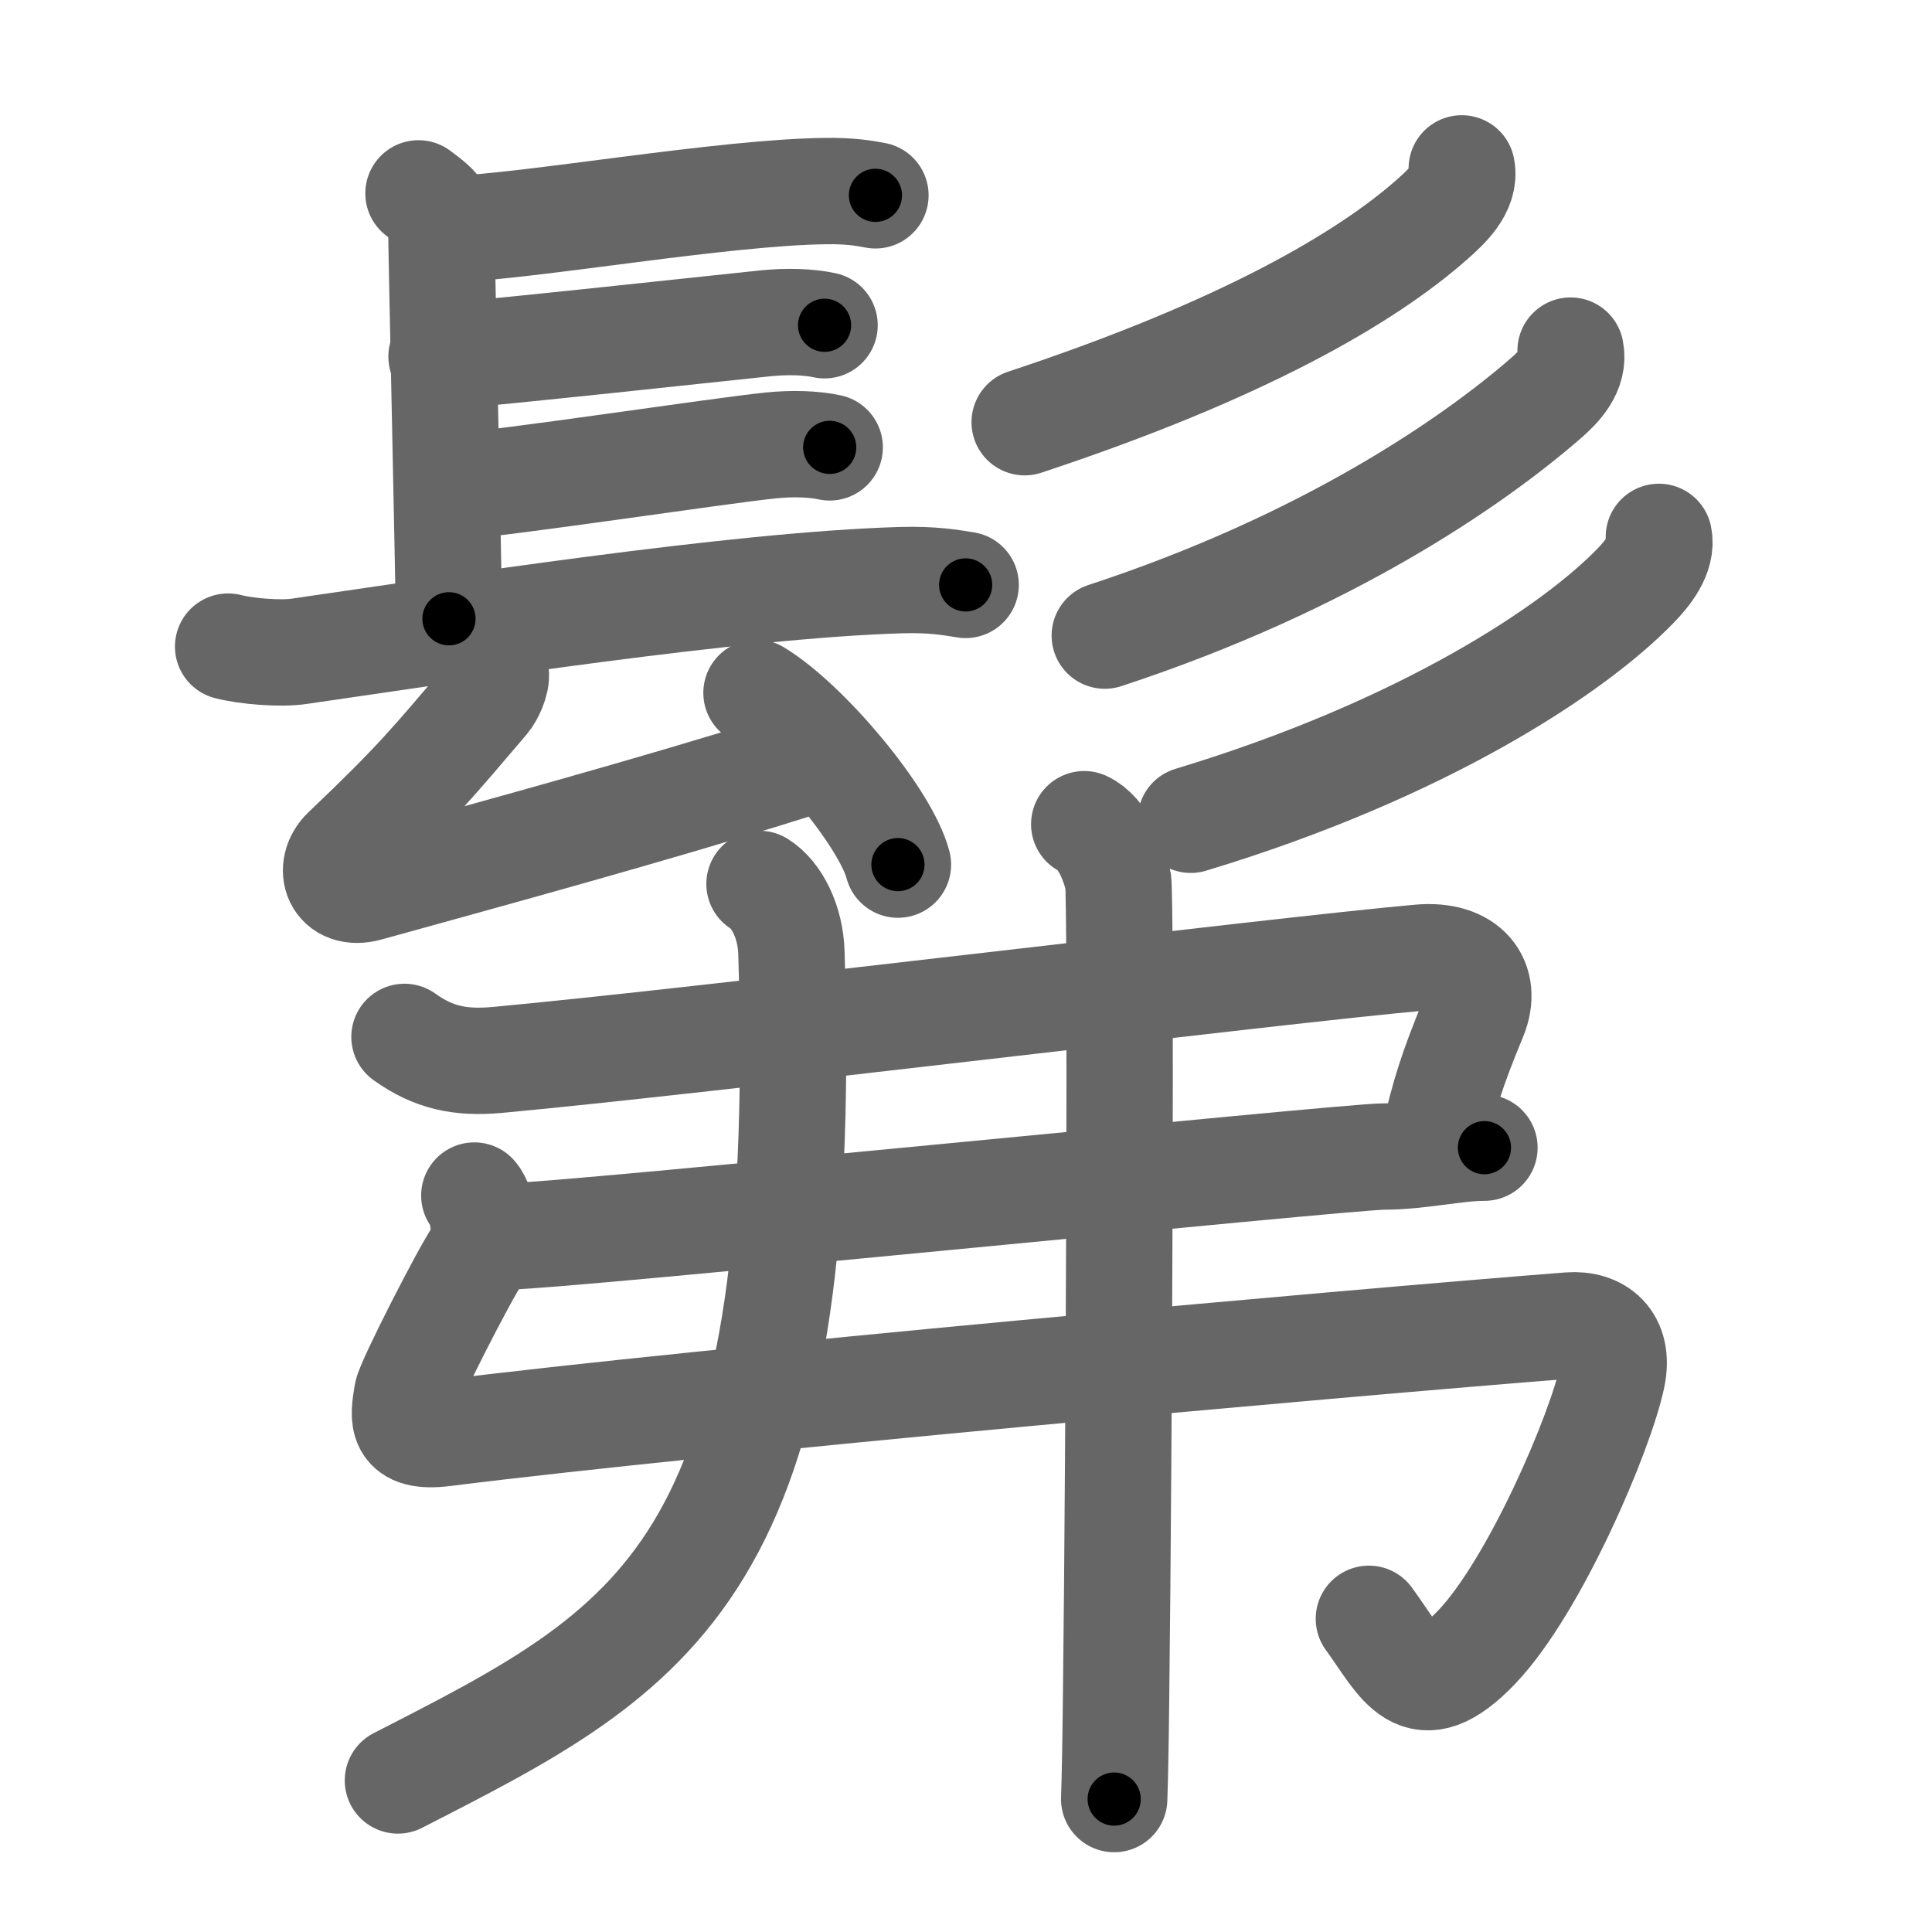 <svg xmlns="http://www.w3.org/2000/svg" viewBox="0 0 109 109" id="9af4"><g fill="none" stroke="#666" stroke-width="6" stroke-linecap="round" stroke-linejoin="round"><g><g><g><path d="M23.61,10.91c1.29,0.95,1.29,1.1,1.29,2.05s0.43,20.52,0.43,21.95" /><path d="M25.62,12.92c4.44-0.17,15.15-2.07,20.94-2.14c1.35-0.02,2.16,0.11,2.83,0.24" /><path d="M24.91,20.12c3.92-0.33,15.12-1.55,18.29-1.88c1.19-0.12,2.4-0.09,3.32,0.11" /><path d="M25.2,27.51c3.92-0.33,15.12-2.05,18.29-2.38c1.19-0.12,2.4-0.09,3.32,0.11" /><path d="M12.87,36.48c1.04,0.27,2.95,0.42,3.98,0.27c8.65-1.25,24.65-3.75,34-4.02c1.73-0.05,2.77,0.13,3.63,0.27" /><g><path d="M27.97,37.97c0.07,0.51-0.32,1.26-0.55,1.53c-2.98,3.49-3.83,4.58-7.94,8.49c-1.03,0.98-0.49,2.61,1.26,2.12c6.78-1.88,16.08-4.41,23.8-6.84" /><path d="M42.68,39.09c2.82,1.71,7.28,7.03,7.98,9.69" /></g></g><g><g><path d="M82.47,9.5c0.23,1.18-0.9,2.19-1.64,2.85c-3.71,3.29-10.65,7.38-23.02,11.47" /></g><g><path d="M88.61,19.78c0.23,1.13-0.66,2.05-1.41,2.7c-4.09,3.55-12.29,9.25-24.87,13.38" /></g><g><path d="M93.59,30.29c0.21,1.02-0.66,2.08-1.3,2.74c-3.44,3.57-11.9,9.23-25.11,13.22" /></g></g></g><g><g><path d="M22.82,58.5c1.63,1.17,3.15,1.49,5.23,1.3C39.5,58.75,72,54.75,80.09,54.03c2.66-0.24,3.89,1.33,3.06,3.34c-1.3,3.14-1.65,4.39-2.25,6.89" /><path d="M28.75,69.75c2.85,0,47.27-4.5,49.3-4.5s4.07-0.5,5.7-0.5" /><path d="M26.76,67.45c0.5,0.57,0.81,2.45,0.19,3.35c-0.72,1.03-3.87,7.2-3.98,7.85c-0.22,1.35-0.44,2.52,2.07,2.21c14.7-1.85,50.95-5.1,63.5-6.08c1.6-0.12,2.84,0.82,2.42,2.87c-0.65,3.13-4.36,11.83-7.64,15.27c-3.35,3.5-4.25,0.92-6.09-1.59" /></g><g><path d="M42.85,49.87c0.98,0.61,1.75,2.15,1.8,3.87C45.75,88.75,37,93,22.45,100.45" /></g><g><path d="M61.17,46.5c1.06,0.49,1.7,2.19,1.91,3.17c0.18,0.81,0.06,31.87-0.11,45.83c-0.03,2.84-0.07,4.97-0.11,6" /></g></g></g></g><g fill="none" stroke="#000" stroke-width="3" stroke-linecap="round" stroke-linejoin="round"><path d="M23.61,10.91c1.29,0.95,1.29,1.1,1.29,2.05s0.43,20.52,0.43,21.95" stroke-dasharray="24.54" stroke-dashoffset="24.54"><animate attributeName="stroke-dashoffset" values="24.54;24.54;0" dur="0.245s" fill="freeze" begin="0s;9af4.click" /></path><path d="M25.62,12.92c4.44-0.17,15.15-2.07,20.94-2.14c1.35-0.02,2.16,0.11,2.83,0.24" stroke-dasharray="23.904" stroke-dashoffset="23.904"><animate attributeName="stroke-dashoffset" values="23.904" fill="freeze" begin="9af4.click" /><animate attributeName="stroke-dashoffset" values="23.904;23.904;0" keyTimes="0;0.506;1" dur="0.484s" fill="freeze" begin="0s;9af4.click" /></path><path d="M24.91,20.12c3.92-0.33,15.12-1.55,18.29-1.88c1.19-0.12,2.4-0.09,3.32,0.11" stroke-dasharray="21.722" stroke-dashoffset="21.722"><animate attributeName="stroke-dashoffset" values="21.722" fill="freeze" begin="9af4.click" /><animate attributeName="stroke-dashoffset" values="21.722;21.722;0" keyTimes="0;0.69;1" dur="0.701s" fill="freeze" begin="0s;9af4.click" /></path><path d="M25.2,27.51c3.92-0.33,15.12-2.05,18.29-2.38c1.19-0.12,2.4-0.09,3.32,0.11" stroke-dasharray="21.781" stroke-dashoffset="21.781"><animate attributeName="stroke-dashoffset" values="21.781" fill="freeze" begin="9af4.click" /><animate attributeName="stroke-dashoffset" values="21.781;21.781;0" keyTimes="0;0.763;1" dur="0.919s" fill="freeze" begin="0s;9af4.click" /></path><path d="M12.87,36.48c1.04,0.27,2.95,0.42,3.98,0.27c8.65-1.25,24.65-3.75,34-4.02c1.73-0.05,2.77,0.13,3.63,0.27" stroke-dasharray="41.908" stroke-dashoffset="41.908"><animate attributeName="stroke-dashoffset" values="41.908" fill="freeze" begin="9af4.click" /><animate attributeName="stroke-dashoffset" values="41.908;41.908;0" keyTimes="0;0.687;1" dur="1.338s" fill="freeze" begin="0s;9af4.click" /></path><path d="M27.97,37.97c0.07,0.51-0.32,1.26-0.55,1.53c-2.98,3.49-3.83,4.58-7.94,8.49c-1.03,0.98-0.49,2.61,1.26,2.12c6.78-1.88,16.08-4.41,23.8-6.84" stroke-dasharray="41.743" stroke-dashoffset="41.743"><animate attributeName="stroke-dashoffset" values="41.743" fill="freeze" begin="9af4.click" /><animate attributeName="stroke-dashoffset" values="41.743;41.743;0" keyTimes="0;0.762;1" dur="1.755s" fill="freeze" begin="0s;9af4.click" /></path><path d="M42.68,39.09c2.82,1.71,7.28,7.03,7.98,9.69" stroke-dasharray="12.729" stroke-dashoffset="12.729"><animate attributeName="stroke-dashoffset" values="12.729" fill="freeze" begin="9af4.click" /><animate attributeName="stroke-dashoffset" values="12.729;12.729;0" keyTimes="0;0.873;1" dur="2.01s" fill="freeze" begin="0s;9af4.click" /></path><path d="M82.47,9.5c0.23,1.18-0.9,2.19-1.64,2.85c-3.71,3.29-10.65,7.38-23.02,11.47" stroke-dasharray="29.319" stroke-dashoffset="29.319"><animate attributeName="stroke-dashoffset" values="29.319" fill="freeze" begin="9af4.click" /><animate attributeName="stroke-dashoffset" values="29.319;29.319;0" keyTimes="0;0.873;1" dur="2.303s" fill="freeze" begin="0s;9af4.click" /></path><path d="M88.61,19.78c0.23,1.13-0.66,2.05-1.41,2.7c-4.09,3.55-12.29,9.25-24.87,13.38" stroke-dasharray="31.617" stroke-dashoffset="31.617"><animate attributeName="stroke-dashoffset" values="31.617" fill="freeze" begin="9af4.click" /><animate attributeName="stroke-dashoffset" values="31.617;31.617;0" keyTimes="0;0.879;1" dur="2.619s" fill="freeze" begin="0s;9af4.click" /></path><path d="M93.59,30.29c0.21,1.02-0.66,2.08-1.3,2.74c-3.44,3.57-11.9,9.23-25.11,13.22" stroke-dasharray="31.779" stroke-dashoffset="31.779"><animate attributeName="stroke-dashoffset" values="31.779" fill="freeze" begin="9af4.click" /><animate attributeName="stroke-dashoffset" values="31.779;31.779;0" keyTimes="0;0.892;1" dur="2.937s" fill="freeze" begin="0s;9af4.click" /></path><path d="M22.82,58.5c1.63,1.17,3.15,1.49,5.23,1.3C39.5,58.75,72,54.75,80.09,54.03c2.66-0.24,3.89,1.33,3.06,3.34c-1.3,3.14-1.65,4.39-2.25,6.89" stroke-dasharray="70.874" stroke-dashoffset="70.874"><animate attributeName="stroke-dashoffset" values="70.874" fill="freeze" begin="9af4.click" /><animate attributeName="stroke-dashoffset" values="70.874;70.874;0" keyTimes="0;0.846;1" dur="3.47s" fill="freeze" begin="0s;9af4.click" /></path><path d="M28.75,69.75c2.85,0,47.27-4.5,49.3-4.5s4.07-0.5,5.7-0.5" stroke-dasharray="55.234" stroke-dashoffset="55.234"><animate attributeName="stroke-dashoffset" values="55.234" fill="freeze" begin="9af4.click" /><animate attributeName="stroke-dashoffset" values="55.234;55.234;0" keyTimes="0;0.863;1" dur="4.022s" fill="freeze" begin="0s;9af4.click" /></path><path d="M26.76,67.45c0.5,0.57,0.81,2.45,0.19,3.35c-0.72,1.03-3.87,7.2-3.98,7.85c-0.22,1.35-0.44,2.52,2.07,2.21c14.7-1.85,50.95-5.1,63.5-6.08c1.6-0.12,2.84,0.82,2.42,2.87c-0.65,3.13-4.36,11.83-7.64,15.27c-3.35,3.5-4.25,0.92-6.09-1.59" stroke-dasharray="110.014" stroke-dashoffset="110.014"><animate attributeName="stroke-dashoffset" values="110.014" fill="freeze" begin="9af4.click" /><animate attributeName="stroke-dashoffset" values="110.014;110.014;0" keyTimes="0;0.829;1" dur="4.849s" fill="freeze" begin="0s;9af4.click" /></path><path d="M42.85,49.87c0.98,0.61,1.75,2.15,1.8,3.87C45.75,88.75,37,93,22.45,100.45" stroke-dasharray="60.656" stroke-dashoffset="60.656"><animate attributeName="stroke-dashoffset" values="60.656" fill="freeze" begin="9af4.click" /><animate attributeName="stroke-dashoffset" values="60.656;60.656;0" keyTimes="0;0.914;1" dur="5.305s" fill="freeze" begin="0s;9af4.click" /></path><path d="M61.17,46.5c1.06,0.49,1.7,2.19,1.91,3.17c0.18,0.81,0.06,31.87-0.11,45.83c-0.03,2.84-0.07,4.97-0.11,6" stroke-dasharray="55.646" stroke-dashoffset="55.646"><animate attributeName="stroke-dashoffset" values="55.646" fill="freeze" begin="9af4.click" /><animate attributeName="stroke-dashoffset" values="55.646;55.646;0" keyTimes="0;0.905;1" dur="5.861s" fill="freeze" begin="0s;9af4.click" /></path></g></svg>